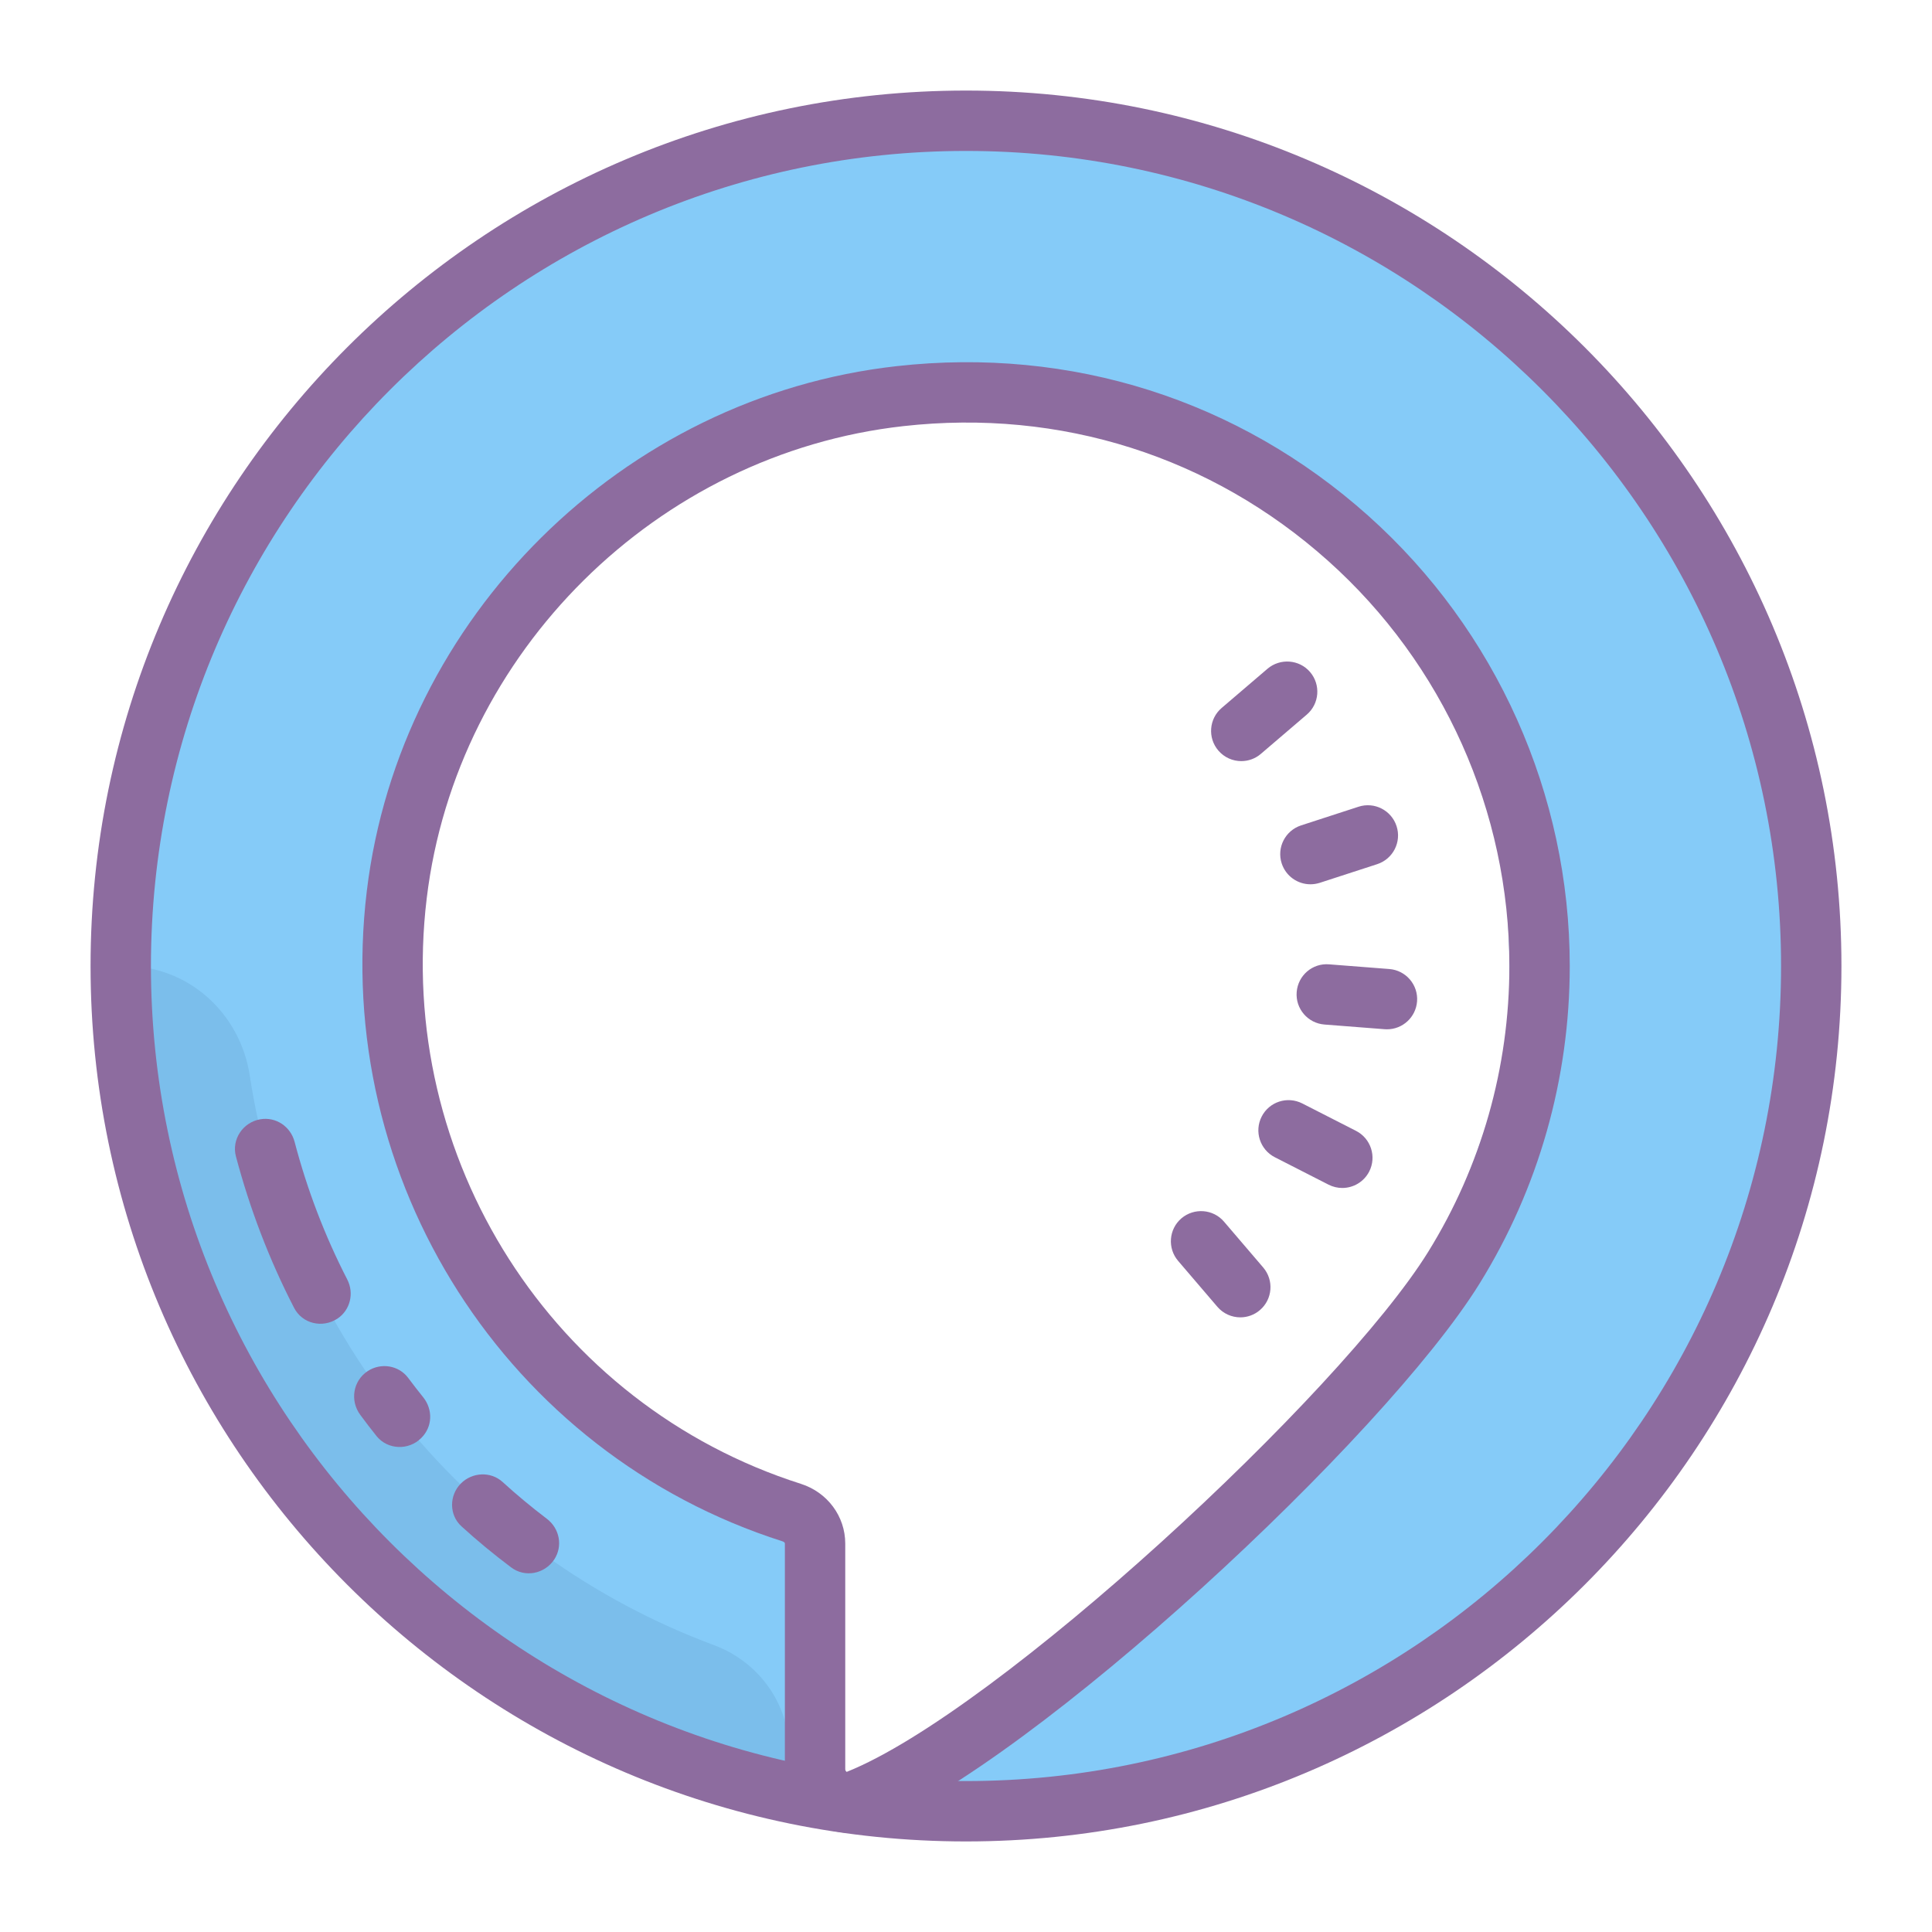 <svg xmlns="http://www.w3.org/2000/svg" x="0px" y="0px"
width="64" height="64"
viewBox="0 0 64 64"
style=" fill:#000000;"><path fill="#85cbf8" fill-rule="evenodd" d="M60,32c0,15.46-12.54,28-28,28c-1.26,0-5,0-5,0 s2.9-1.43,6.64-4.06C39.89,51.57,48.5,43.88,50,34c0.15-1,0-0.99,0-2c0-10.76-7.27-18.89-18-19c-10.77-0.11-18.75,8.23-19,19 c-0.21,8.85,5.1,15.34,13,18c1.51,0.51,1,2.41,1,4v5C13.3,57.17,4,46.2,4,32C4,16.54,16.54,4,32,4S60,16.54,60,32z" clip-rule="evenodd"></path><path fill="#7bbeeb" d="M4.153,32H4c0,14.2,8.3,25.17,22,27l0,0c0.534-1.887-0.512-3.819-2.35-4.503 C15.616,51.51,9.601,44.332,8.274,35.632C7.959,33.563,6.245,32,4.153,32z"></path><path fill="#8d6c9f" d="M11.18,43.68c-0.5,0.33-1.17,0.17-1.44-0.36c-0.818-1.586-1.462-3.269-1.925-5.014 c-0.149-0.562,0.233-1.129,0.806-1.228h0.003c0.517-0.089,1.002,0.24,1.135,0.747c0.417,1.587,1.002,3.117,1.742,4.555 C11.74,42.84,11.6,43.4,11.18,43.68z"></path><path fill="#8d6c9f" d="M13.96,47.63l-0.01,0.01c-0.41,0.41-1.1,0.39-1.47-0.06c-0.187-0.233-0.37-0.472-0.548-0.714 c-0.343-0.467-0.239-1.123,0.244-1.443l0.001-0.001c0.437-0.29,1.029-0.198,1.344,0.222c0.165,0.221,0.335,0.44,0.509,0.656 C14.34,46.7,14.33,47.26,13.96,47.63z"></path><path fill="#8d6c9f" d="M18.36,51.66c-0.32,0.48-0.97,0.61-1.43,0.26c-0.569-0.426-1.119-0.88-1.644-1.359 c-0.412-0.375-0.411-1.026-0.017-1.42l0,0c0.376-0.376,0.988-0.406,1.381-0.048c0.465,0.425,0.954,0.83,1.461,1.216 C18.54,50.63,18.65,51.22,18.36,51.66z"></path><path fill="#8d6c9f" d="M32,61C16.009,61,3,47.99,3,32C3,16.009,16.009,3,32,3c15.99,0,29,13.009,29,29 C61,47.99,47.99,61,32,61z M32,5C17.112,5,5,17.112,5,32s12.112,27,27,27s27-12.112,27-27S46.888,5,32,5z"></path><g><path fill="#8d6c9f" d="M28.096,60.711c-0.408,0-0.814-0.121-1.164-0.356C26.349,59.962,26,59.308,26,58.604v-7.472 c0-0.047-0.067-0.069-0.075-0.072c-9.136-2.909-14.93-11.97-13.774-21.544l0,0c1.094-9.061,8.476-16.374,17.553-17.387 c5.778-0.646,11.329,1.117,15.627,4.961C49.569,20.882,52,26.317,52,32c0,3.731-1.034,7.372-2.992,10.527 c-3.145,5.071-14.69,15.812-20.127,18.029C28.627,60.66,28.361,60.711,28.096,60.711z M14.136,29.755 c-1.041,8.623,4.173,16.782,12.397,19.4C27.411,49.436,28,50.231,28,51.132v7.472c0,0.039,0.016,0.07,0.048,0.092 c4.987-1.992,16.363-12.55,19.26-17.223C49.069,38.635,50,35.359,50,32c0-5.115-2.188-10.006-6.004-13.42 c-3.867-3.459-8.866-5.047-14.071-4.464C21.76,15.028,15.12,21.605,14.136,29.755L14.136,29.755z"></path></g><g><path fill="#8d6c9f" d="M41.087,43.639c-0.281,0-0.562-0.119-0.76-0.35l-1.3-1.52c-0.359-0.42-0.31-1.052,0.109-1.41 c0.419-0.356,1.052-0.31,1.41,0.109l1.3,1.52c0.359,0.42,0.31,1.052-0.109,1.41C41.549,43.56,41.317,43.639,41.087,43.639z"></path><path fill="#8d6c9f" d="M44.465,39.353c-0.152,0-0.308-0.035-0.454-0.109l-1.781-0.909 c-0.491-0.251-0.687-0.854-0.436-1.346c0.25-0.491,0.849-0.688,1.346-0.436l1.781,0.909c0.491,0.251,0.687,0.854,0.436,1.346 C45.18,39.153,44.829,39.353,44.465,39.353z"></path><path fill="#8d6c9f" d="M45.946,34.097c-0.026,0-0.052-0.001-0.078-0.003l-1.994-0.155 c-0.551-0.043-0.963-0.524-0.92-1.074c0.043-0.552,0.523-0.966,1.074-0.92l1.994,0.155c0.551,0.043,0.963,0.524,0.92,1.074 C46.901,33.698,46.464,34.097,45.946,34.097z"></path><path fill="#8d6c9f" d="M43.409,29.293c-0.422,0-0.813-0.269-0.951-0.691c-0.171-0.524,0.117-1.089,0.643-1.26 l1.902-0.618c0.523-0.171,1.089,0.116,1.26,0.643c0.171,0.524-0.117,1.089-0.643,1.26l-1.902,0.618 C43.615,29.277,43.512,29.293,43.409,29.293z"></path><path fill="#8d6c9f" d="M41.119,25.213c-0.281,0-0.562-0.119-0.76-0.35c-0.359-0.42-0.31-1.052,0.109-1.41l1.52-1.3 c0.419-0.356,1.052-0.31,1.41,0.109c0.359,0.42,0.31,1.052-0.109,1.41l-1.52,1.3C41.581,25.134,41.35,25.213,41.119,25.213z"></path></g></svg>
